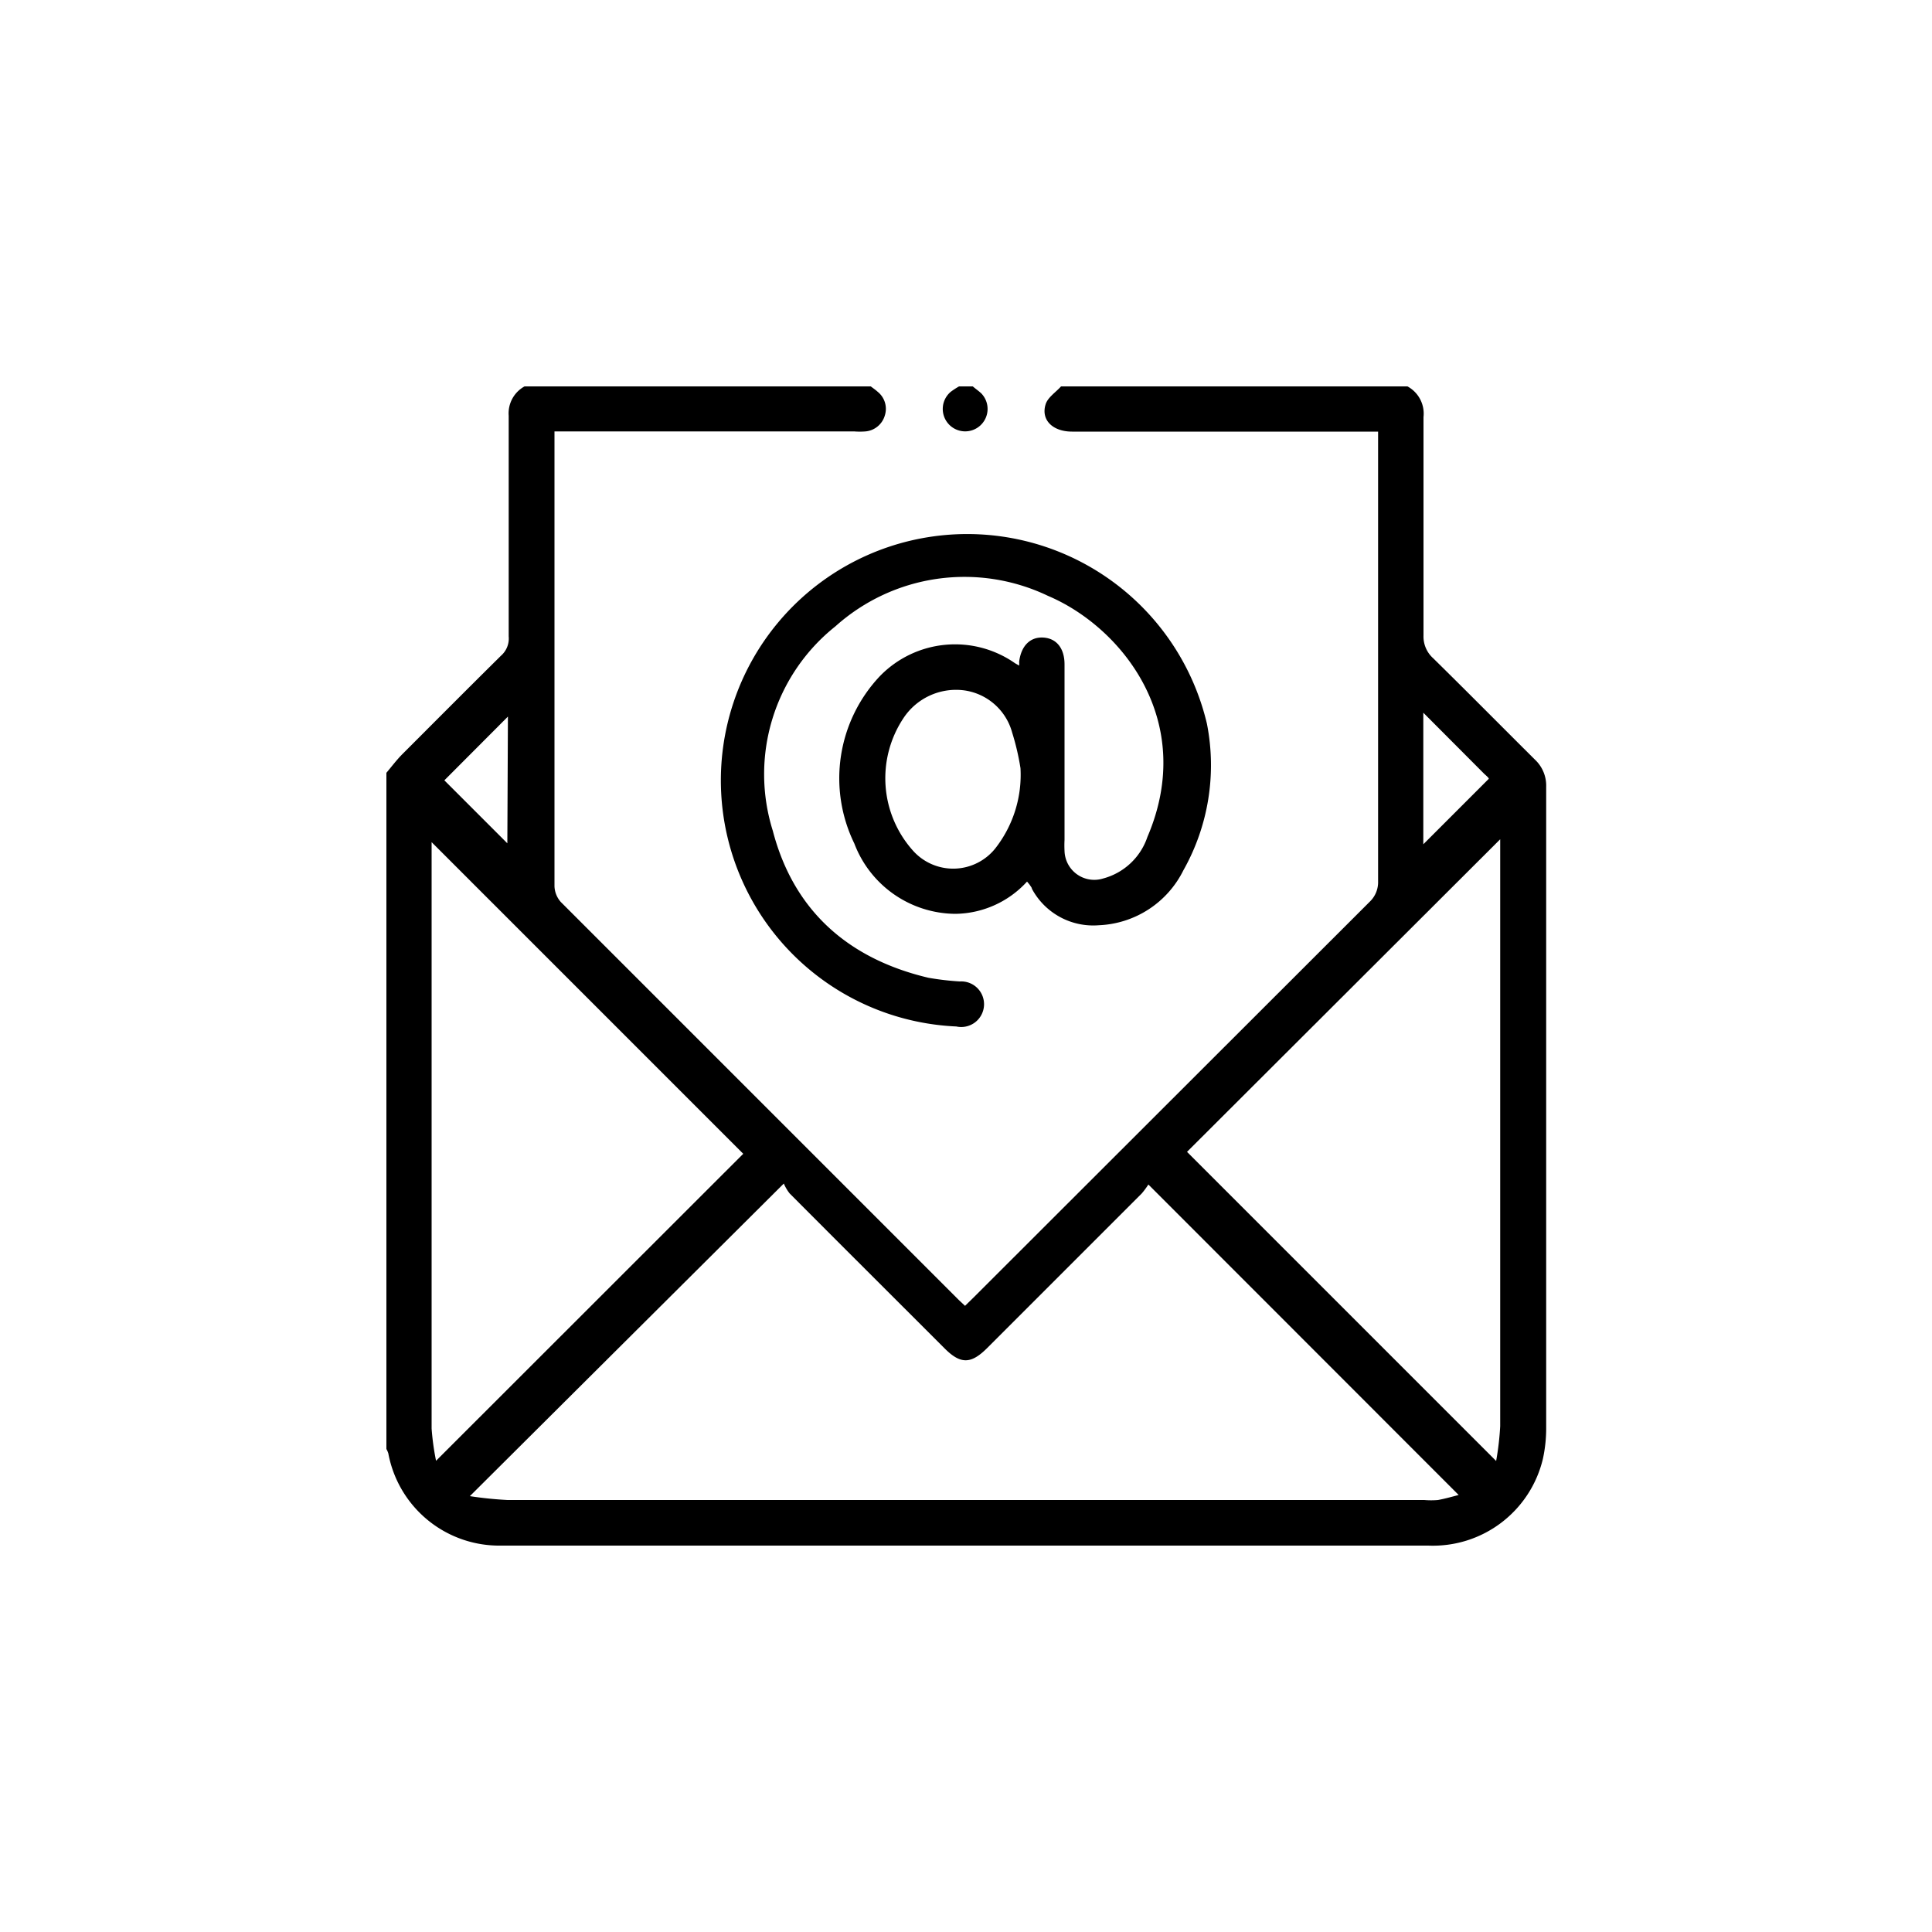 <svg id="Capa_1" data-name="Capa 1" xmlns="http://www.w3.org/2000/svg" viewBox="0 0 100 100"><path d="M45.07,20c.12.09.25.18.36.28a1.13,1.13,0,0,1,.37,1.22,1.15,1.15,0,0,1-1,.83,3.85,3.85,0,0,1-.59,0H28.7c0,.21,0,.38,0,.55q0,11.49,0,23a1.3,1.3,0,0,0,.33.81L49.63,67.29l.32.3.43-.42Q60.63,56.93,70.89,46.68a1.4,1.4,0,0,0,.44-1.07q0-11.28,0-22.55v-.72H55.49c-1,0-1.62-.6-1.37-1.41.11-.36.52-.62.8-.93H72.85a1.6,1.6,0,0,1,.83,1.59c0,3.77,0,7.54,0,11.31a1.51,1.51,0,0,0,.5,1.17c1.77,1.74,3.51,3.5,5.27,5.25a1.84,1.84,0,0,1,.58,1.4q0,16.59,0,33.16a7.4,7.4,0,0,1-.17,1.63A5.85,5.85,0,0,1,73.93,80H41.29c-5.11,0-10.23,0-15.35,0a5.84,5.84,0,0,1-5.84-4.77A1.17,1.17,0,0,0,20,75V40c.26-.31.51-.64.79-.93,1.71-1.71,3.42-3.43,5.14-5.13a1.18,1.18,0,0,0,.4-1c0-3.8,0-7.61,0-11.42A1.59,1.59,0,0,1,27.15,20ZM24.32,77.44a19.27,19.27,0,0,0,1.95.2q23.73,0,47.45,0a4.19,4.19,0,0,0,.71,0c.38-.07.76-.18,1.07-.26L59.44,61.31a4.43,4.43,0,0,1-.34.46l-8,8c-.85.85-1.39.85-2.23,0-2.68-2.68-5.37-5.36-8-8a2.26,2.26,0,0,1-.3-.51Zm53.33-34L61.44,59.62l16,16a14.87,14.87,0,0,0,.21-1.8q0-14.94,0-29.87ZM38.47,59.72,22.34,43.59V60.76c0,4.4,0,8.79,0,13.18a13.08,13.08,0,0,0,.23,1.67ZM26.29,37.09,23,40.39l3.26,3.26Zm47.38-.2V43.7l3.39-3.39c0-.05-.13-.16-.23-.25Z"/><path d="M50.35,20c.14.12.3.23.44.36a1.16,1.16,0,1,1-1.58-.08,4,4,0,0,1,.43-.28Z"/><path d="M53.16,45.63a5.1,5.1,0,0,1-3.73,1.67,5.64,5.64,0,0,1-5.21-3.64A7.7,7.7,0,0,1,45.54,35a5.42,5.42,0,0,1,7-.67l.21.12a1.08,1.08,0,0,0,0-.19c.1-.83.57-1.3,1.25-1.26s1.1.55,1.1,1.39v9.08a5.61,5.61,0,0,0,0,.58,1.54,1.54,0,0,0,2,1.42,3.32,3.32,0,0,0,2.29-2.15c2.57-6-1.33-10.86-5.15-12.48a10,10,0,0,0-11,1.58A9.78,9.78,0,0,0,40,43c1.08,4.14,3.91,6.63,8.06,7.61a14.61,14.61,0,0,0,1.62.19,1.18,1.18,0,1,1-.18,2.33A12.75,12.75,0,1,1,62.47,37.46a11.08,11.08,0,0,1-1.22,7.59,5.12,5.12,0,0,1-4.37,2.84A3.6,3.6,0,0,1,53.41,46c0-.06-.07-.13-.11-.2Zm-.34-5.87a12.91,12.91,0,0,0-.43-1.84,3,3,0,0,0-2.51-2.19,3.26,3.26,0,0,0-3.13,1.46A5.62,5.62,0,0,0,47.23,44a2.79,2.79,0,0,0,4.35-.17A6.17,6.17,0,0,0,52.82,39.76Z"/></svg>